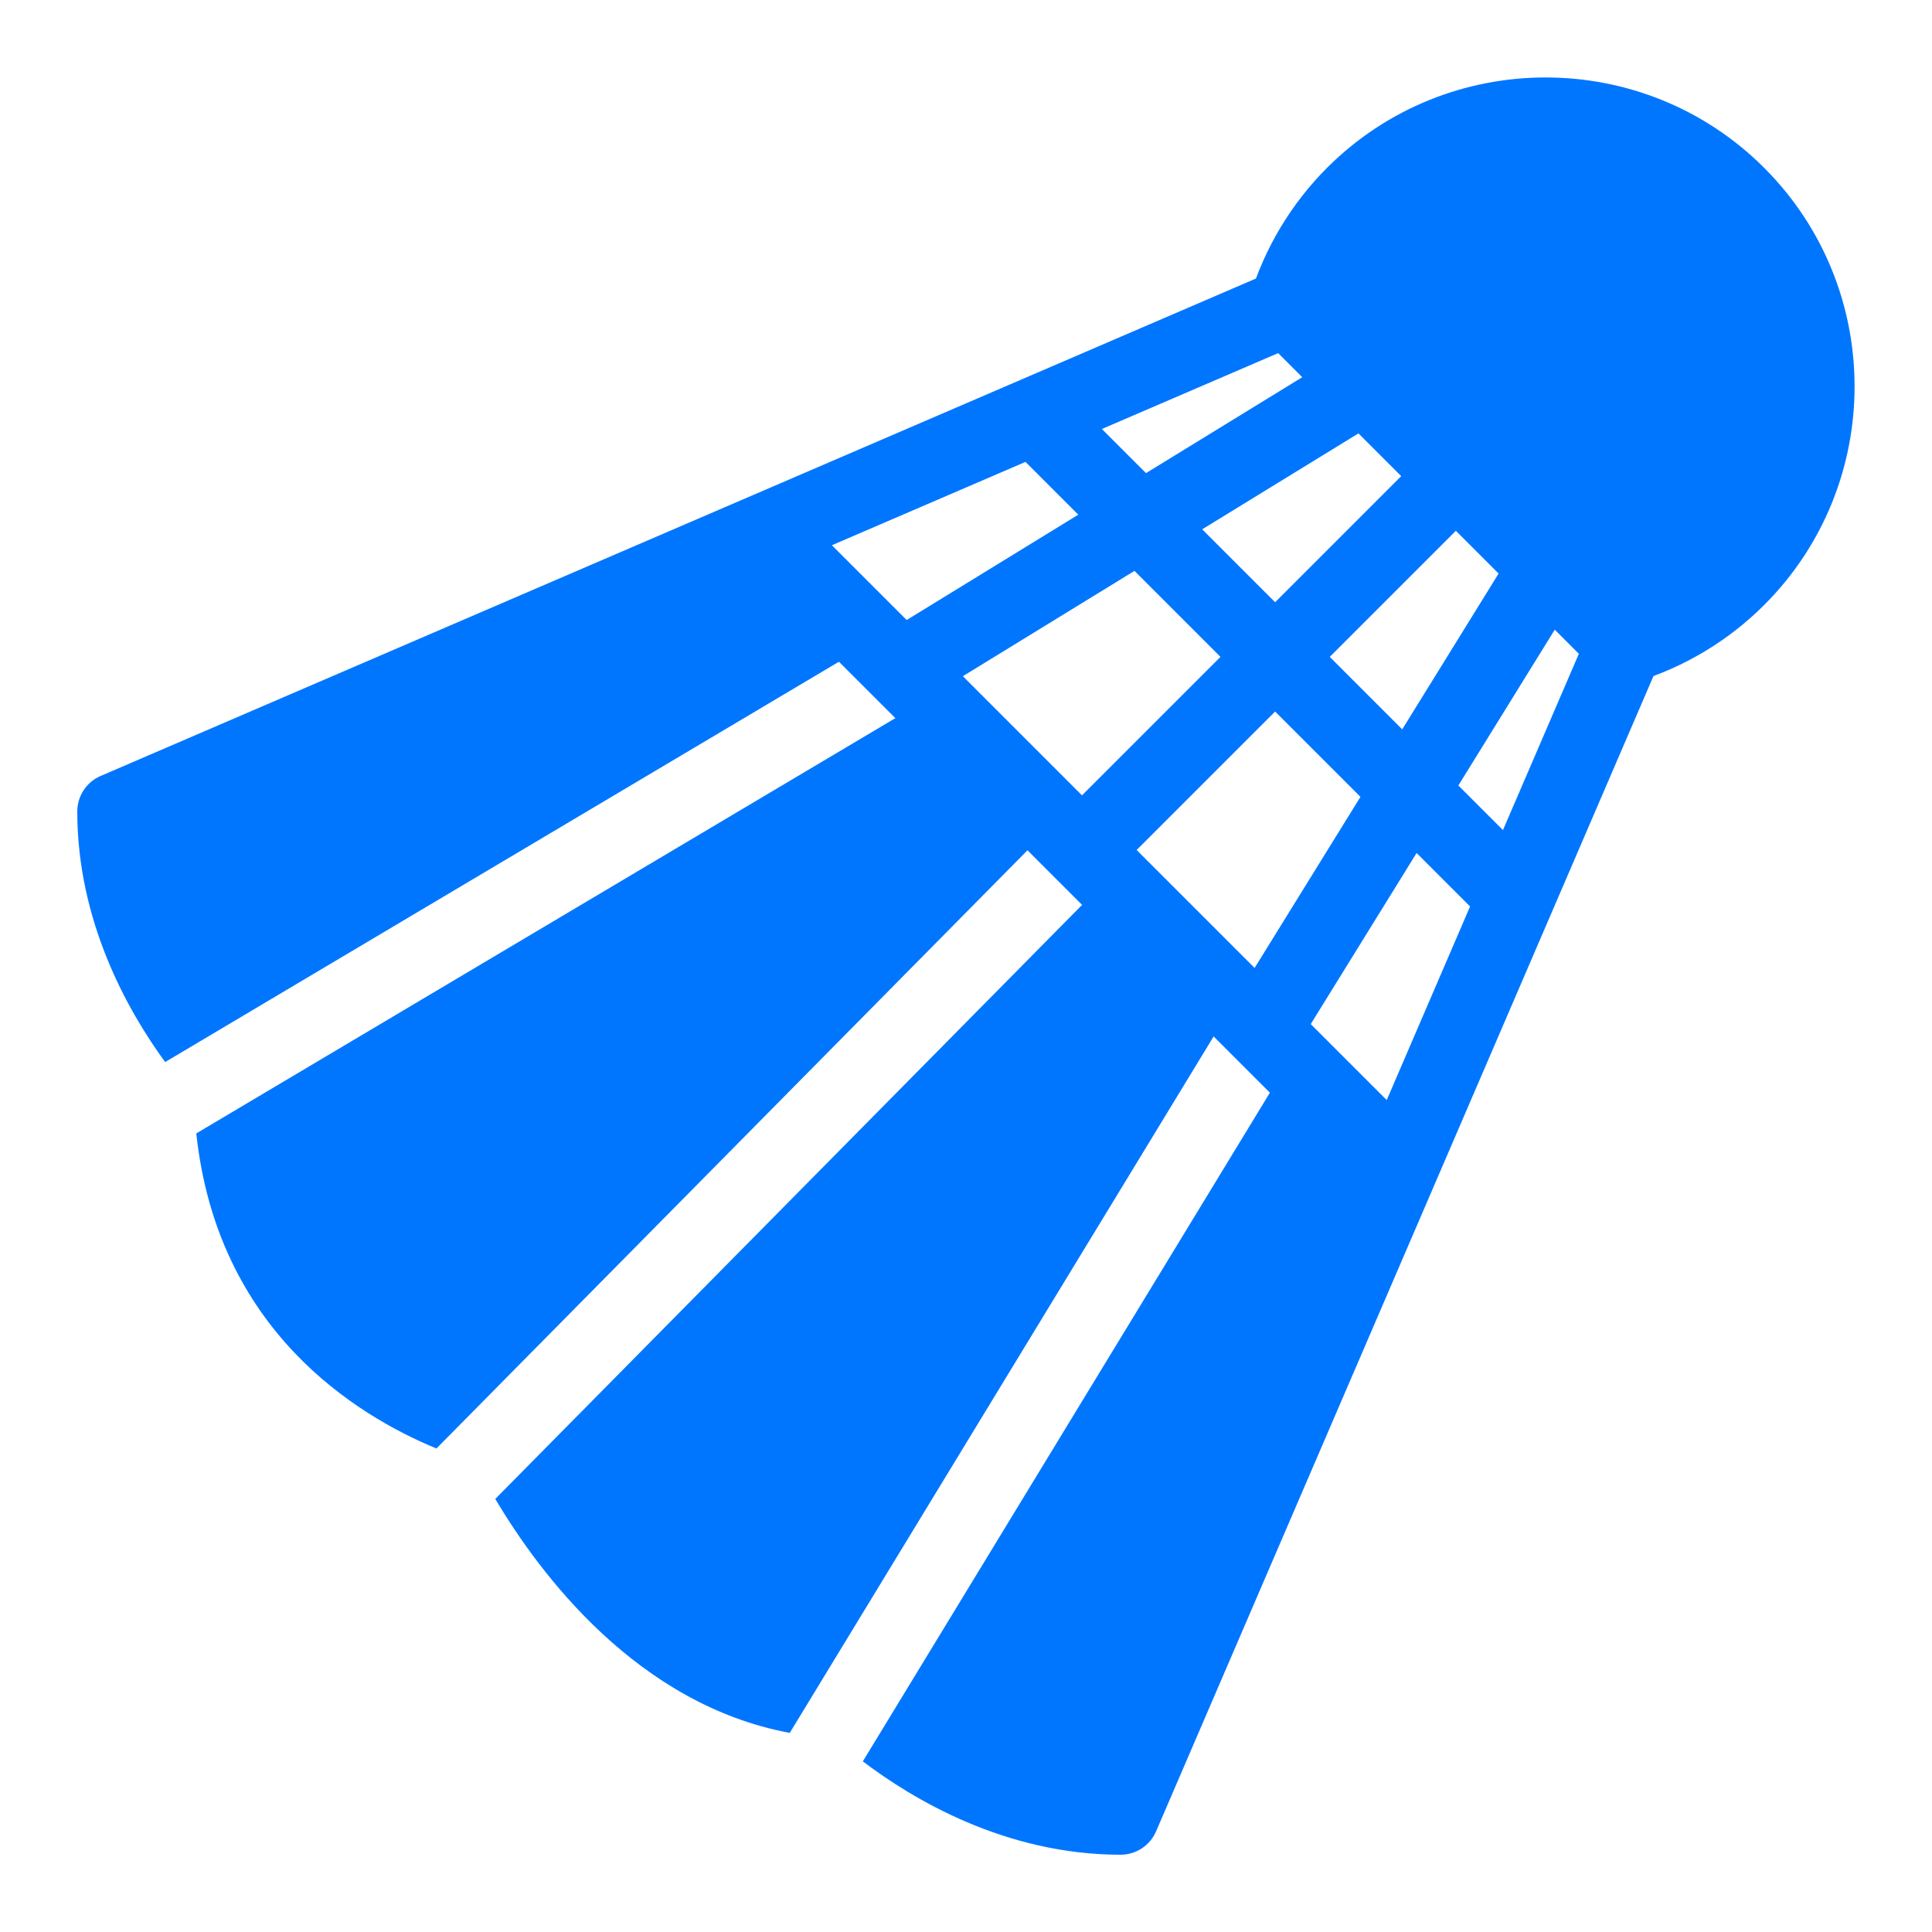 <?xml version="1.0" encoding="utf-8"?>
<!-- Generator: Adobe Illustrator 19.1.1, SVG Export Plug-In . SVG Version: 6.00 Build 0)  -->
<svg xmlns="http://www.w3.org/2000/svg" xmlns:xlink="http://www.w3.org/1999/xlink" version="1.1" id="Layer_1" x="0px" y="0px" viewBox="0 0 50 50" enable-background="new 0 0 50 50" xml:space="preserve" fill="#0076ff">
<path d="M42.048,17.693c-0.262,0-0.517-0.103-0.707-0.293L32.6,8.66c-0.262-0.261-0.357-0.646-0.249-0.999  c0.38-1.247,1.069-2.394,1.992-3.317c3.119-3.119,8.195-3.119,11.314,0c3.119,3.119,3.119,8.194,0,11.313  c-0.923,0.923-2.07,1.612-3.318,1.992C42.243,17.679,42.146,17.693,42.048,17.693z" fill="#0076ff"/>
<line fill="none" stroke="#0076ff" stroke-width="2" stroke-linecap="round" stroke-linejoin="round" stroke-miterlimit="10" x1="28.095" y1="21.905" x2="37.64" y2="12.36"/>
<path d="M27.385,21.202c0.267-0.271,0.647-0.343,0.987-0.244l-6.846-6.846l12.176-5.242c0.507-0.218,0.741-0.807,0.523-1.314  c-0.219-0.508-0.811-0.741-1.314-0.523L2.604,20.082C2.238,20.239,2,20.601,2,21c0,2.848,1.304,5.157,2.274,6.486l18.467-10.972  c0.474-0.283,1.088-0.126,1.371,0.349c0.282,0.475,0.125,1.088-0.349,1.371L5.08,29.333c0.544,5.087,4.123,7.29,6.215,8.154  L27.385,21.202z" fill="#0076ff"/>
<line fill="none" stroke="#0076ff" stroke-width="2" stroke-linecap="round" stroke-linejoin="round" stroke-miterlimit="10" x1="32.77" y1="26.465" x2="39.64" y2="15.36"/>
<path d="M42.443,15.774c-0.507-0.219-1.096,0.016-1.314,0.523l-5.242,12.176l-6.846-6.846c0.098,0.337,0.03,0.713-0.235,0.98  L12.818,38.792c1.155,1.95,3.68,5.32,7.621,6.055l11.304-18.573c0.287-0.472,0.901-0.623,1.374-0.334  c0.473,0.287,0.622,0.902,0.335,1.374L22.33,45.584C23.621,46.563,26.014,48,29,48c0.399,0,0.761-0.237,0.919-0.604l13.048-30.307  C43.185,16.581,42.95,15.993,42.443,15.774z" fill="#0076ff"/>
<line fill="none" stroke="#0076ff" stroke-width="2" stroke-linecap="round" stroke-linejoin="round" stroke-miterlimit="10" x1="23.643" y1="17.11" x2="34.64" y2="10.36"/>
<line fill="none" stroke="#0076ff" stroke-width="2" stroke-linecap="round" stroke-linejoin="round" stroke-miterlimit="10" x1="19.814" y1="13.814" x2="36.206" y2="30.206"/>
<line fill="none" stroke="#0076ff" stroke-width="2" stroke-linecap="round" stroke-linejoin="round" stroke-miterlimit="10" x1="26.803" y1="10.803" x2="39.223" y2="23.223"/>
</svg>
